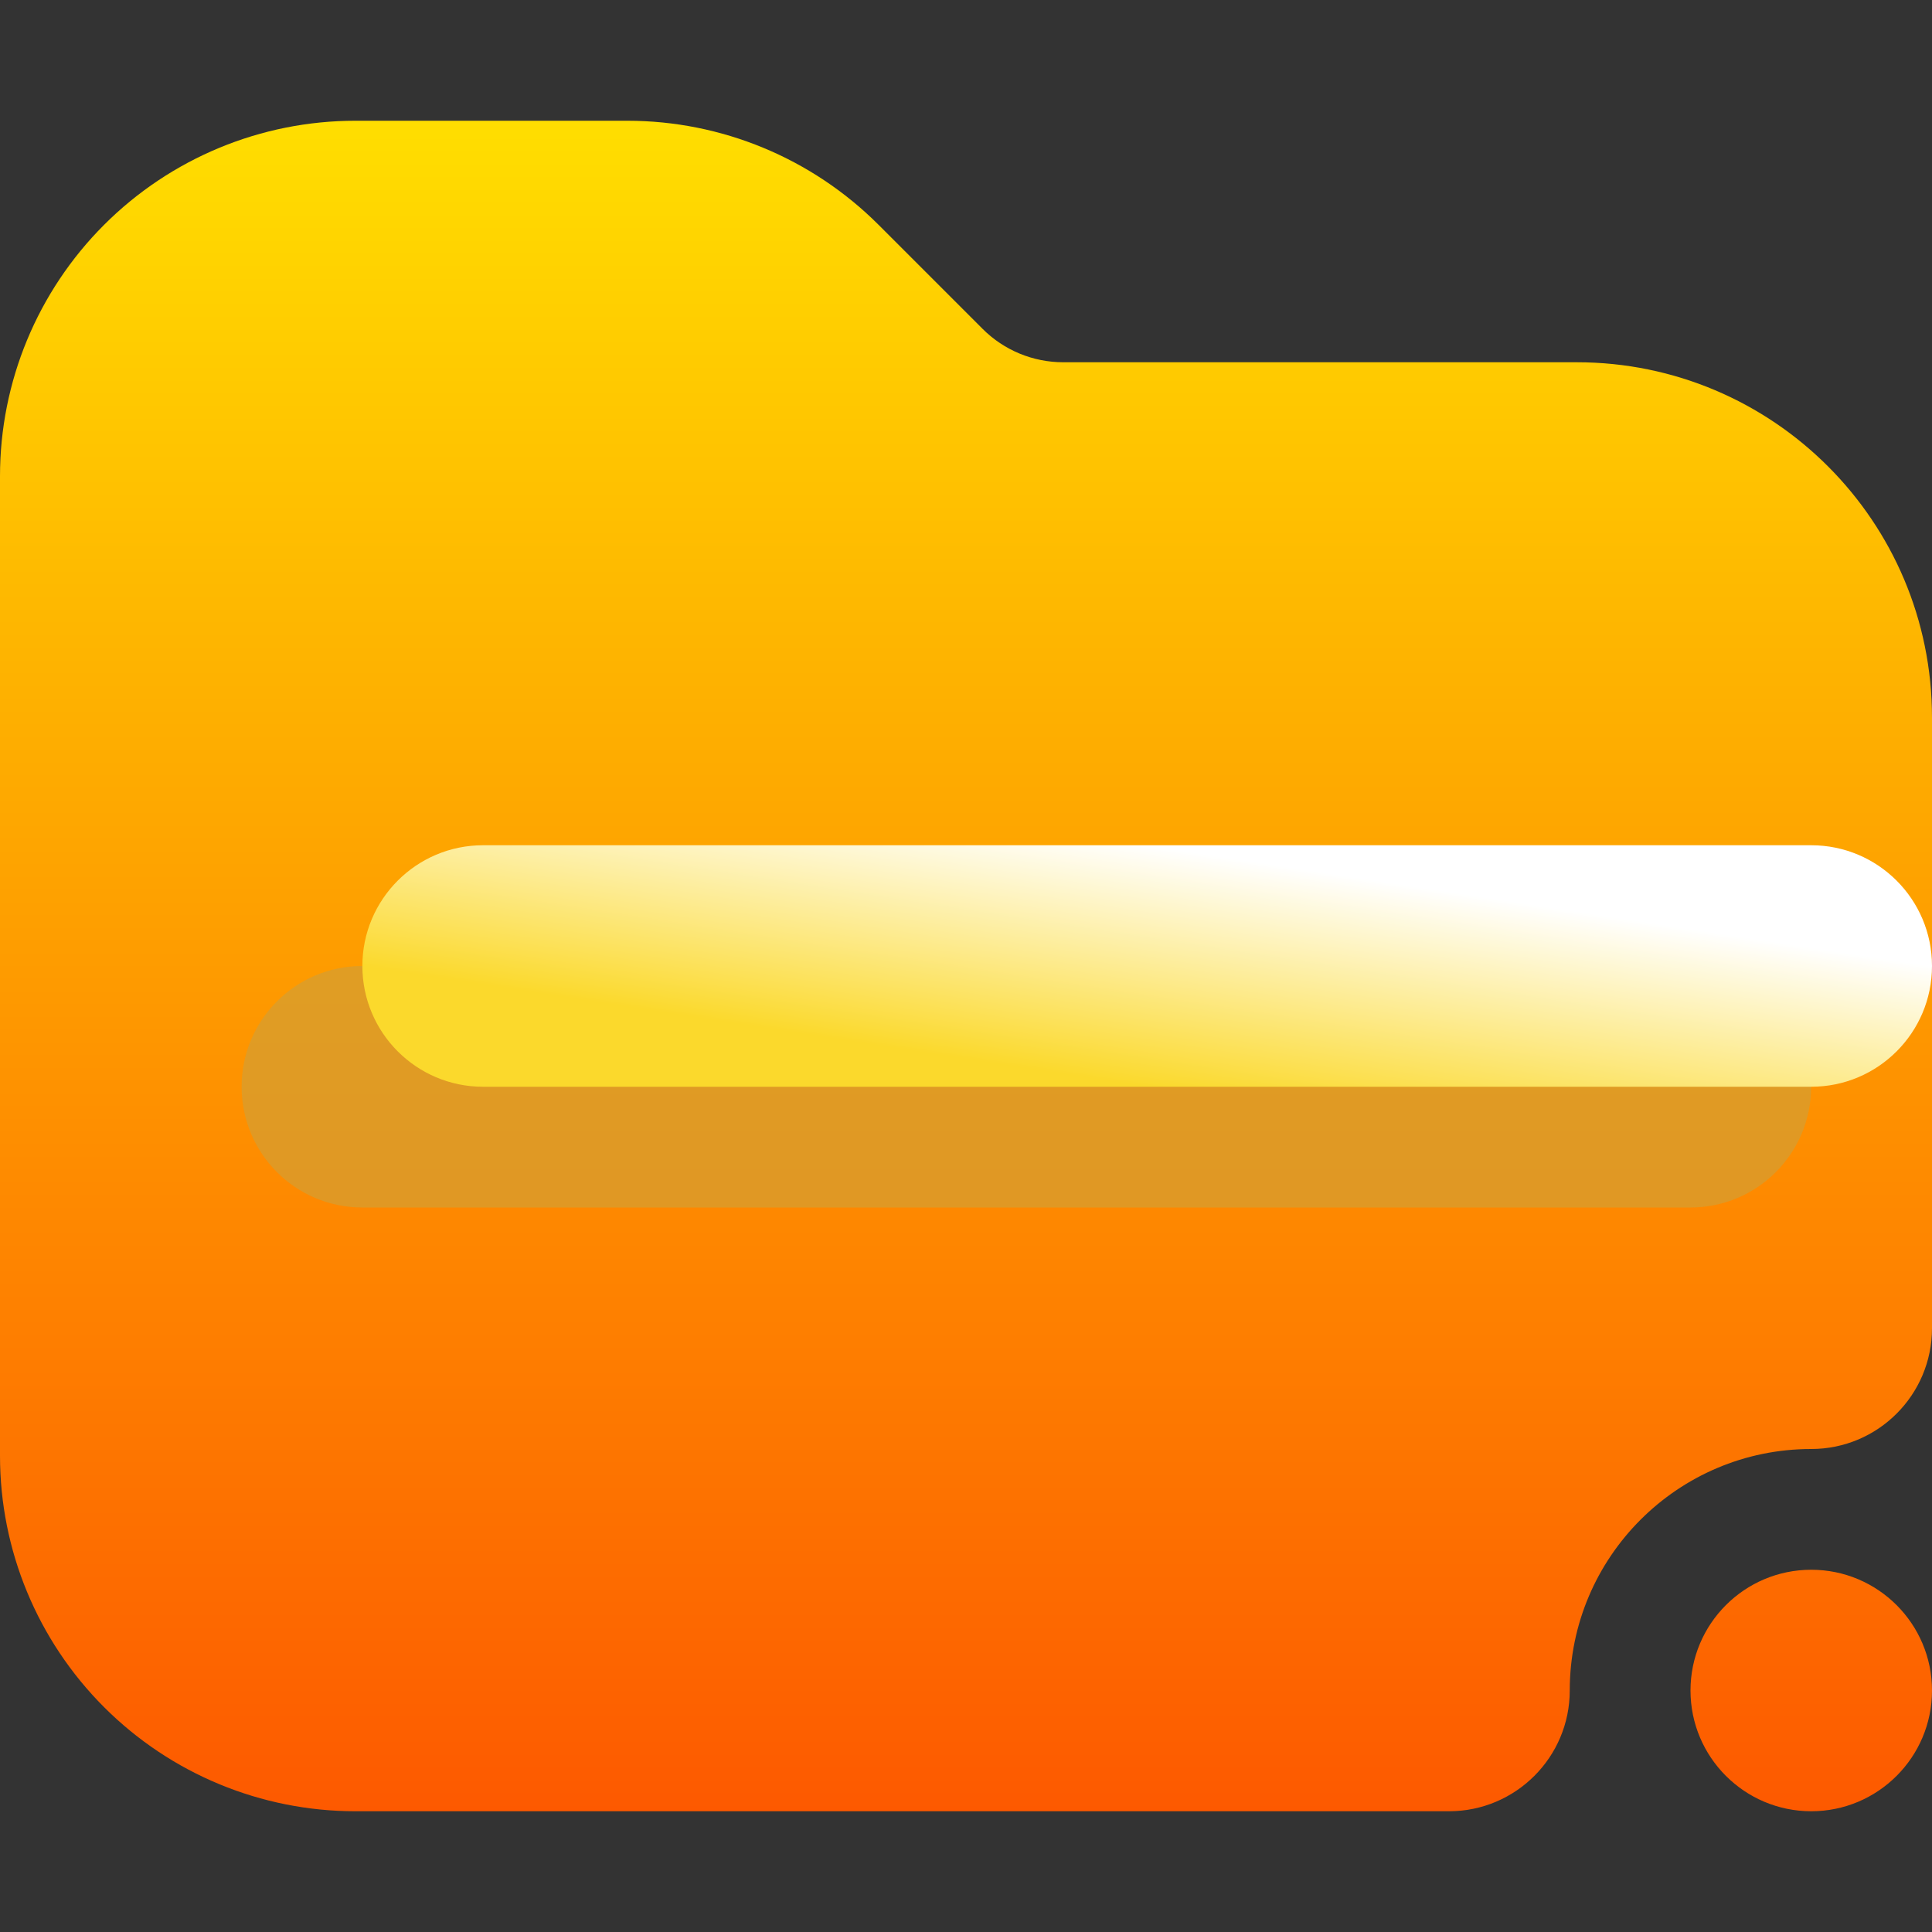 <svg width="16" height="16" viewBox="0 0 16 16" fill="none" xmlns="http://www.w3.org/2000/svg">
<rect x="0" y="0" width="16" height="16" fill="#333333" stroke="none"/>
<g clip-path="url(#clip0_7_158)">
<path fill-rule="evenodd" clip-rule="evenodd" d="M16 5.943V11C16 11.552 15.552 12 15 12C13.896 12 13 12.896 13 14C13 14.552 12.552 15 12 15C12 15 6.101 15 2.943 15C2.162 15 1.414 14.69 0.862 14.138C0.31 13.586 0 12.838 0 12.057C0 9.823 0 6.177 0 3.943C0 3.162 0.31 2.414 0.862 1.862C1.414 1.31 2.162 1 2.943 1C3.727 1 4.587 1 5.195 1C5.976 1 6.724 1.31 7.276 1.862L8.138 2.724C8.315 2.901 8.555 3 8.805 3H13.057C14.683 3 16 4.317 16 5.943ZM16 14C16 14.552 15.552 15 15 15C14.448 15 14 14.552 14 14C14 13.448 14.448 13 15 13C15.552 13 16 13.448 16 14Z" fill="url(#paint0_linear_7_158)"/>
<path opacity="0.7" fill-rule="evenodd" clip-rule="evenodd" d="M3 10H14C14.552 10 14.999 9.552 14.999 9C14.999 8.448 14.552 8 14 8H3C2.448 8 2.001 8.448 2.001 9C2.001 9.552 2.448 10 3 10Z" fill="#D49F34"/>
<path fill-rule="evenodd" clip-rule="evenodd" d="M4 9H15C15.552 9 16 8.552 16 8C16 7.448 15.552 7 15 7H4C3.449 7 3.001 7.448 3.001 8C3.001 8.552 3.449 9 4 9Z" fill="url(#paint1_linear_7_158)"/>
</g>
<defs>
<linearGradient id="paint0_linear_7_158" x1="8" y1="15" x2="8" y2="1" gradientUnits="userSpaceOnUse">
<stop stop-color="#FD5900"/>
<stop offset="1" stop-color="#FFDE00"/>
</linearGradient>
<linearGradient id="paint1_linear_7_158" x1="6.25" y1="8.5" x2="6.551" y2="6.546" gradientUnits="userSpaceOnUse">
<stop stop-color="#FBD92C"/>
<stop offset="1" stop-color="white"/>
</linearGradient>
<clipPath id="clip0_7_158">
<rect width="16" height="16" fill="white"/>
</clipPath>
</defs>
</svg>
